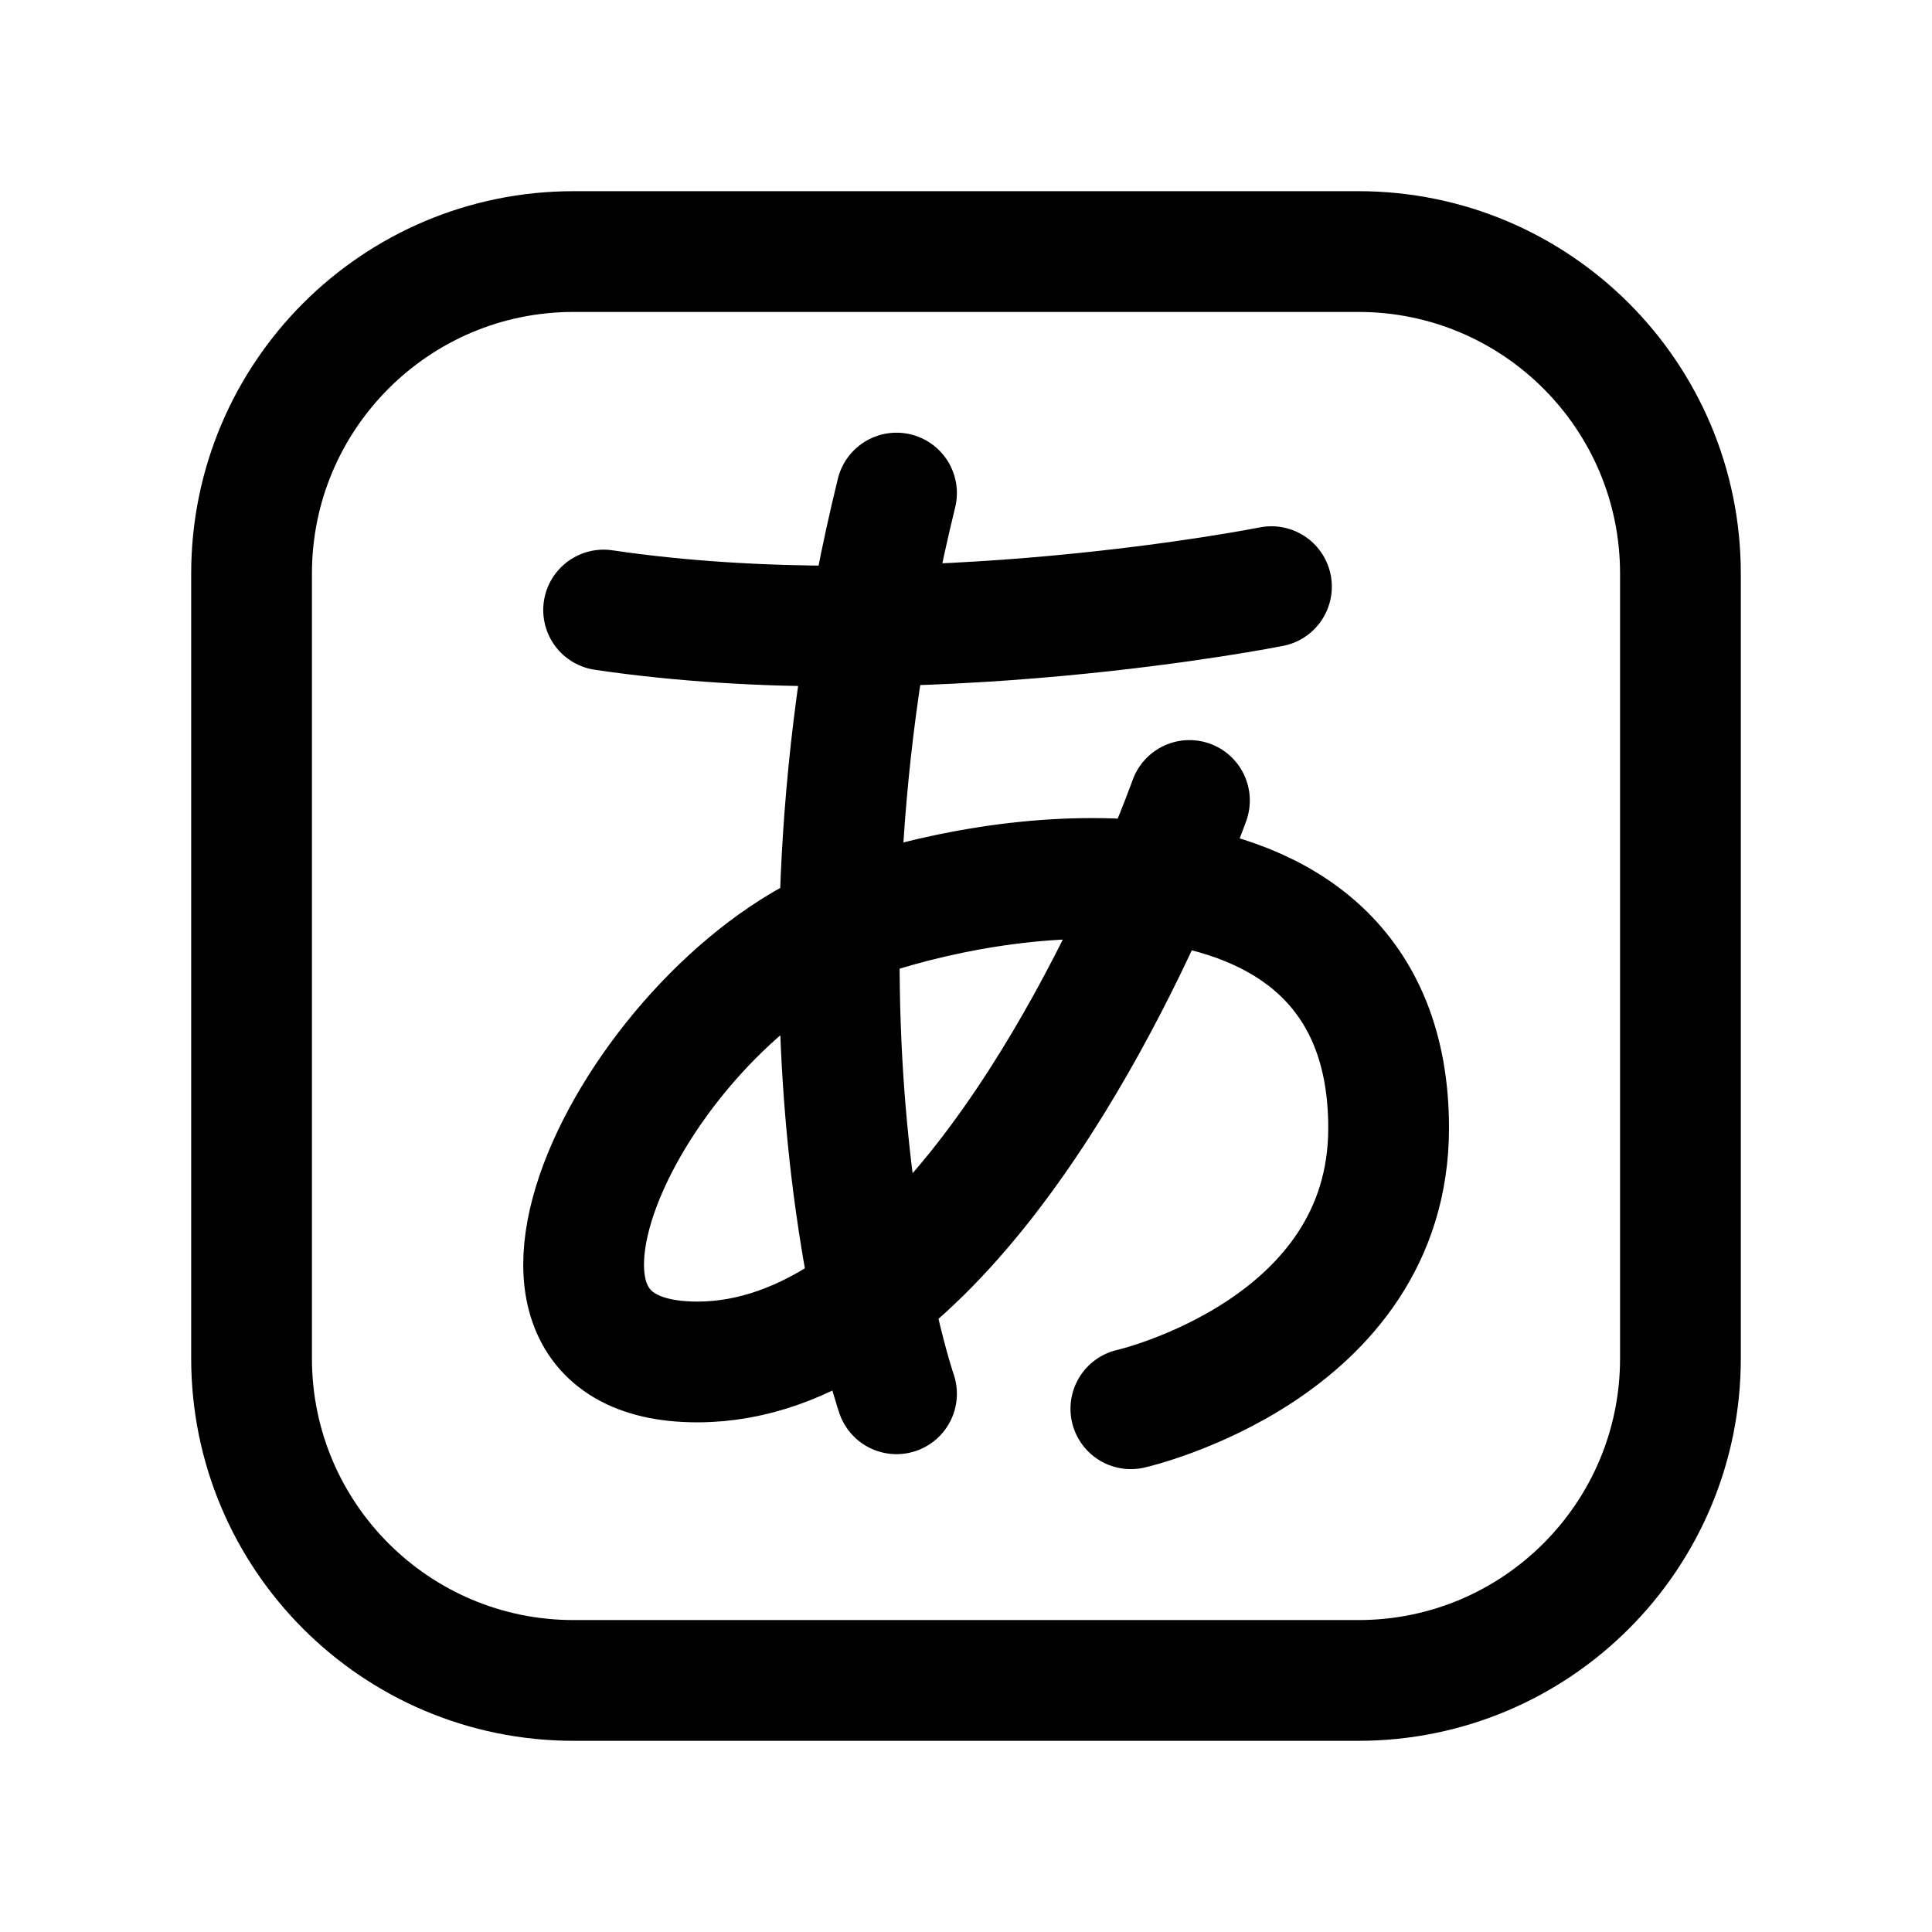 <svg width="192" height="192" viewBox="0 0 192 192" fill="none" xmlns="http://www.w3.org/2000/svg"><path d="M25 57c0-17.673 14.327-32 32-32h78c17.673 0 32 14.327 32 32v78c0 17.673-14.327 32-32 32H57c-17.673 0-32-14.327-32-32V57Z" stroke="#000" stroke-width="12" stroke-linecap="round" stroke-linejoin="round"/><path d="M89.095 49c-12.808 52.313 0 89.513 0 89.513M126.356 58.3s-34.932 6.975-66.37 2.325m58.219 18.925s-1.145 3.23-3.29 8.134m0 0c-6.772 15.483-23.507 47.666-45.614 47.666-24.453 0-4.658-37.2 16.301-44.175 8.948-2.978 19.806-4.684 29.313-3.491Zm0 0C127.675 89.285 138 96.11 138 112.1c0 22.087-25.617 27.9-25.617 27.9" stroke="#000" stroke-width="12" stroke-linecap="round" stroke-linejoin="round"/></svg>